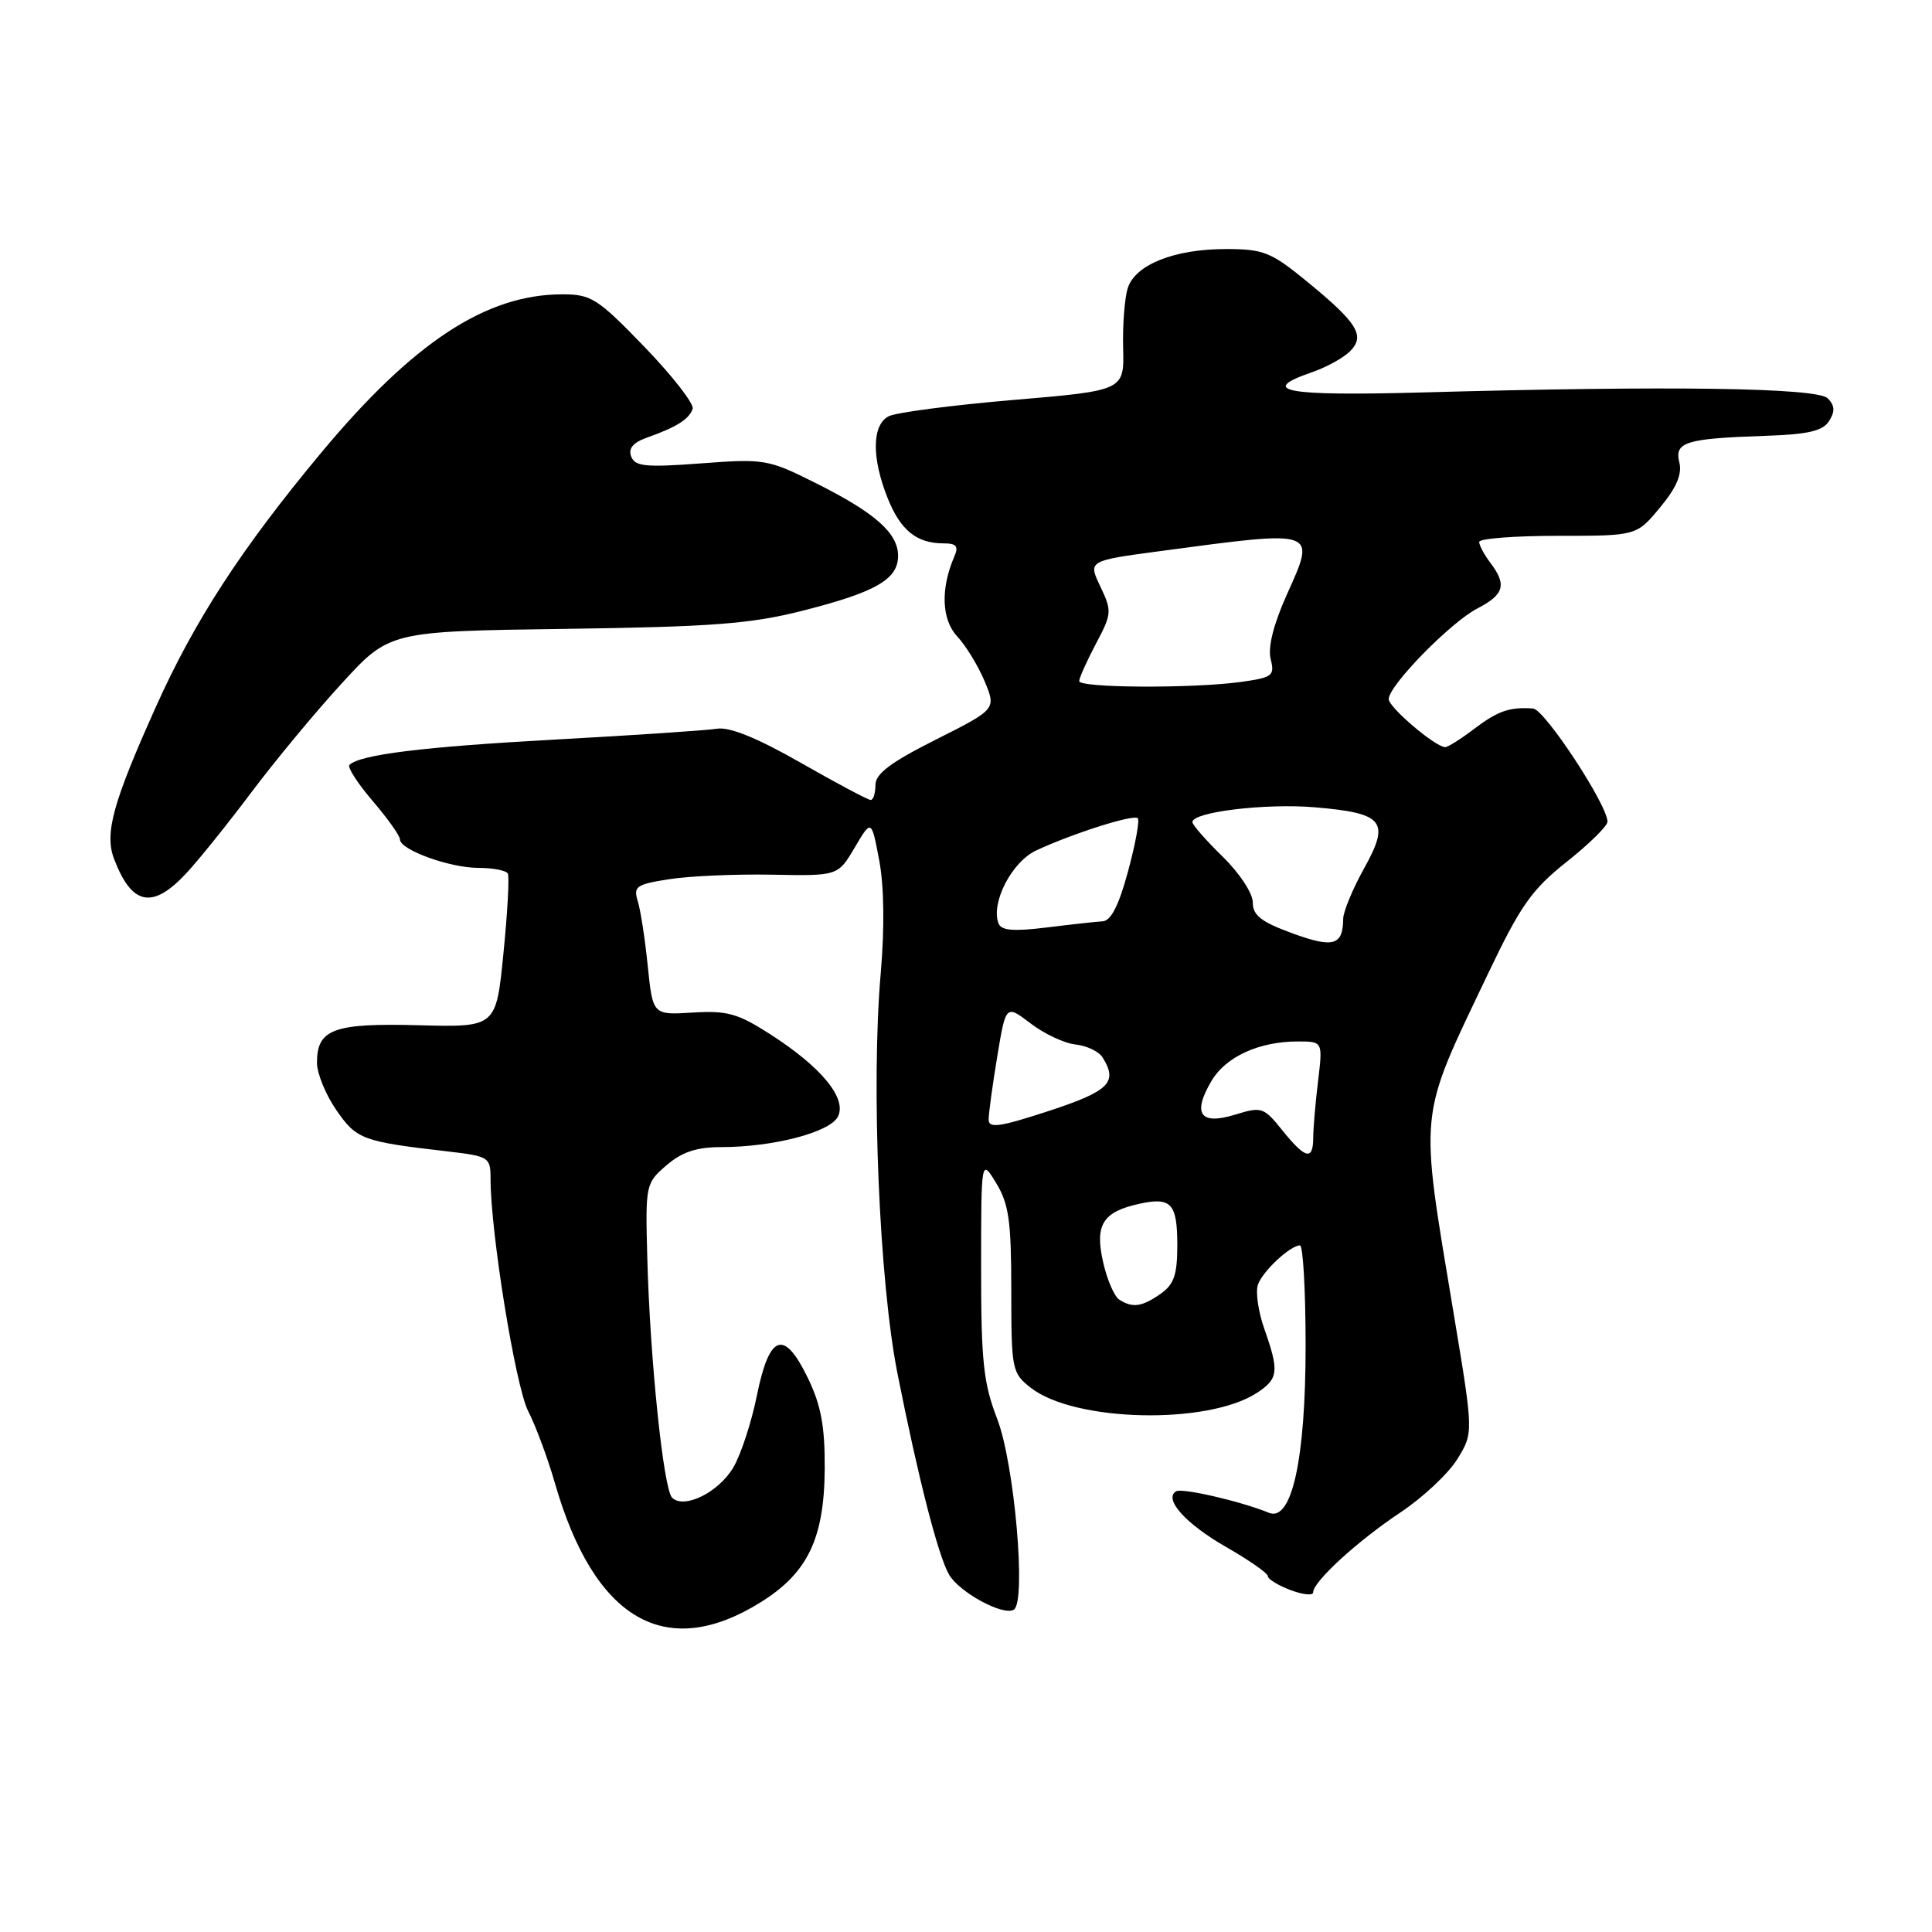 <?xml version="1.0" encoding="UTF-8" standalone="no"?>
<!DOCTYPE svg PUBLIC "-//W3C//DTD SVG 1.1//EN" "http://www.w3.org/Graphics/SVG/1.1/DTD/svg11.dtd" >
<svg xmlns="http://www.w3.org/2000/svg" xmlns:xlink="http://www.w3.org/1999/xlink" version="1.1" viewBox="0 0 256 256">
 <g >
 <path fill="currentColor"
d=" M 100.76 212.33 C 107.02 208.44 109.22 203.88 109.28 194.62 C 109.31 188.98 108.80 186.22 107.05 182.60 C 103.89 176.07 101.95 176.74 100.29 184.92 C 99.58 188.44 98.18 192.71 97.19 194.41 C 95.25 197.74 90.62 200.03 89.05 198.44 C 87.91 197.29 86.12 180.04 85.77 166.66 C 85.51 156.98 85.55 156.78 88.31 154.41 C 90.35 152.65 92.30 152.00 95.51 152.00 C 102.41 152.00 109.90 150.06 111.01 147.99 C 112.29 145.59 108.87 141.41 102.04 137.03 C 97.78 134.29 96.35 133.89 91.79 134.17 C 86.50 134.50 86.50 134.50 85.83 128.00 C 85.47 124.42 84.87 120.54 84.50 119.38 C 83.90 117.47 84.33 117.17 88.67 116.50 C 91.32 116.08 97.44 115.81 102.26 115.90 C 111.03 116.07 111.03 116.07 113.25 112.31 C 115.47 108.55 115.47 108.55 116.50 114.00 C 117.15 117.43 117.22 122.97 116.70 128.97 C 115.41 143.77 116.50 169.81 118.92 182.00 C 121.66 195.80 124.27 206.00 125.73 208.60 C 127.06 210.97 132.93 214.16 134.34 213.29 C 136.02 212.25 134.42 193.92 132.13 188.00 C 130.31 183.29 130.00 180.41 130.00 168.00 C 130.01 153.50 130.01 153.50 132.00 156.77 C 133.68 159.52 134.00 161.82 134.00 170.95 C 134.00 181.46 134.09 181.93 136.56 183.87 C 142.35 188.43 160.04 188.83 166.57 184.55 C 169.40 182.69 169.51 181.71 167.54 176.11 C 166.73 173.83 166.35 171.19 166.68 170.23 C 167.31 168.44 170.92 165.06 172.25 165.02 C 172.66 165.01 173.00 170.99 173.00 178.32 C 173.00 193.36 171.17 201.70 168.13 200.45 C 164.49 198.95 156.61 197.12 155.83 197.61 C 154.16 198.64 157.12 201.92 162.49 205.00 C 165.52 206.73 168.00 208.47 168.00 208.85 C 168.00 209.24 169.35 210.07 171.00 210.69 C 172.65 211.32 174.00 211.45 174.00 210.99 C 174.00 209.57 179.88 204.19 185.53 200.43 C 188.50 198.46 191.90 195.28 193.09 193.36 C 195.25 189.86 195.25 189.86 192.64 174.18 C 188.04 146.49 187.83 148.64 197.18 129.00 C 201.47 120.00 202.95 117.89 207.59 114.20 C 210.57 111.84 213.00 109.44 213.00 108.88 C 213.00 106.65 204.67 93.99 203.14 93.88 C 200.03 93.66 198.49 94.19 195.32 96.59 C 193.57 97.92 191.85 99.00 191.50 99.00 C 190.21 99.00 184.00 93.72 184.01 92.63 C 184.03 90.82 192.20 82.47 195.75 80.63 C 199.32 78.78 199.69 77.49 197.47 74.56 C 196.66 73.49 196.00 72.25 196.00 71.81 C 196.00 71.36 200.69 71.00 206.43 71.00 C 216.85 71.00 216.85 71.00 219.96 67.25 C 222.14 64.63 222.91 62.83 222.52 61.27 C 221.86 58.57 223.32 58.11 233.90 57.75 C 239.62 57.56 241.53 57.11 242.37 55.78 C 243.17 54.51 243.12 53.72 242.18 52.78 C 240.78 51.37 221.21 51.09 188.50 52.00 C 170.34 52.50 166.59 51.82 173.85 49.32 C 175.75 48.67 178.01 47.42 178.88 46.55 C 180.94 44.49 179.90 42.80 173.12 37.25 C 168.41 33.40 167.41 33.00 162.43 33.00 C 155.62 33.00 150.44 35.06 149.44 38.16 C 149.02 39.45 148.74 43.03 148.82 46.12 C 148.97 51.75 148.97 51.75 134.23 53.00 C 126.13 53.69 118.71 54.66 117.75 55.16 C 115.53 56.31 115.48 60.66 117.62 66.01 C 119.33 70.28 121.46 72.00 125.04 72.00 C 126.73 72.00 127.05 72.39 126.45 73.75 C 124.61 78.00 124.76 82.11 126.84 84.33 C 127.97 85.54 129.60 88.20 130.46 90.25 C 132.01 93.97 132.01 93.97 124.01 98.00 C 118.03 101.00 116.00 102.53 116.00 104.01 C 116.00 105.11 115.72 106.00 115.37 106.00 C 115.02 106.00 110.86 103.79 106.12 101.08 C 100.33 97.78 96.68 96.29 95.00 96.56 C 93.62 96.78 83.95 97.43 73.50 98.00 C 56.00 98.96 47.67 99.99 46.30 101.36 C 46.01 101.66 47.39 103.81 49.38 106.13 C 51.37 108.46 53.00 110.75 53.00 111.23 C 53.00 112.61 59.60 115.00 63.41 115.00 C 65.32 115.00 67.06 115.34 67.29 115.75 C 67.51 116.16 67.25 120.91 66.71 126.31 C 65.74 136.12 65.74 136.12 55.48 135.85 C 44.18 135.55 42.00 136.36 42.00 140.82 C 42.00 142.23 43.16 145.06 44.57 147.10 C 47.26 150.98 48.00 151.26 59.25 152.56 C 64.81 153.21 65.00 153.33 65.00 156.20 C 65.00 163.30 68.30 183.66 69.98 186.97 C 70.99 188.94 72.59 193.25 73.53 196.53 C 78.75 214.65 88.20 220.14 100.76 212.33 Z  M 24.65 115.75 C 26.32 113.96 30.21 109.12 33.30 105.00 C 36.39 100.88 41.77 94.38 45.26 90.58 C 51.60 83.65 51.60 83.65 74.87 83.33 C 94.38 83.06 99.46 82.67 106.32 80.93 C 116.03 78.47 119.00 76.77 119.00 73.65 C 119.00 70.63 115.95 67.94 108.03 63.98 C 101.77 60.85 101.27 60.77 92.89 61.40 C 85.57 61.95 84.14 61.81 83.64 60.50 C 83.22 59.42 83.88 58.64 85.77 57.97 C 89.64 56.60 91.32 55.54 91.78 54.17 C 91.99 53.52 89.13 49.84 85.42 45.99 C 79.19 39.54 78.35 39.00 74.51 39.00 C 64.41 39.00 54.75 45.35 42.55 60.00 C 32.00 72.68 25.80 82.20 20.67 93.63 C 14.95 106.36 13.83 110.42 15.11 113.80 C 17.46 119.97 20.18 120.53 24.65 115.75 Z  M 148.31 172.21 C 147.65 171.79 146.68 169.54 146.16 167.20 C 145.05 162.28 146.12 160.57 150.97 159.51 C 155.19 158.58 156.00 159.46 156.00 165.00 C 156.00 168.92 155.56 170.20 153.78 171.44 C 151.31 173.17 150.08 173.34 148.31 172.21 Z  M 169.92 149.78 C 167.44 146.69 167.18 146.61 163.61 147.71 C 159.01 149.12 157.96 147.57 160.54 143.21 C 162.42 140.02 166.85 138.00 171.96 138.00 C 175.28 138.00 175.28 138.00 174.65 143.25 C 174.30 146.14 174.01 149.51 174.01 150.75 C 174.00 153.82 172.97 153.57 169.92 149.78 Z  M 131.00 148.35 C 131.00 147.55 131.51 143.79 132.14 140.00 C 133.28 133.11 133.28 133.11 136.56 135.61 C 138.37 136.99 141.05 138.25 142.52 138.40 C 143.99 138.56 145.59 139.32 146.08 140.09 C 148.17 143.40 147.01 144.57 139.00 147.20 C 132.49 149.33 131.00 149.55 131.00 148.35 Z  M 171.25 123.67 C 167.12 122.16 166.00 121.29 166.00 119.58 C 166.00 118.36 164.24 115.69 162.00 113.50 C 159.80 111.35 158.00 109.30 158.00 108.93 C 158.00 107.59 167.69 106.42 174.22 106.97 C 183.37 107.75 184.23 108.81 180.75 115.06 C 179.24 117.78 177.99 120.79 177.98 121.75 C 177.95 125.29 176.67 125.65 171.25 123.67 Z  M 132.31 122.36 C 131.26 119.63 134.07 114.20 137.30 112.69 C 142.17 110.42 150.21 107.87 150.76 108.42 C 151.03 108.69 150.45 111.86 149.47 115.46 C 148.26 119.96 147.20 122.03 146.10 122.08 C 145.22 122.13 141.87 122.50 138.65 122.90 C 134.28 123.44 132.67 123.30 132.31 122.36 Z  M 143.00 90.25 C 143.00 89.84 143.99 87.62 145.21 85.31 C 147.33 81.32 147.35 80.97 145.80 77.71 C 144.17 74.30 144.17 74.30 153.84 73.01 C 174.69 70.22 174.41 70.12 170.49 78.84 C 168.74 82.74 167.98 85.78 168.37 87.33 C 168.93 89.55 168.62 89.78 164.35 90.37 C 157.94 91.24 143.00 91.16 143.00 90.25 Z "/>
</g>
</svg>
